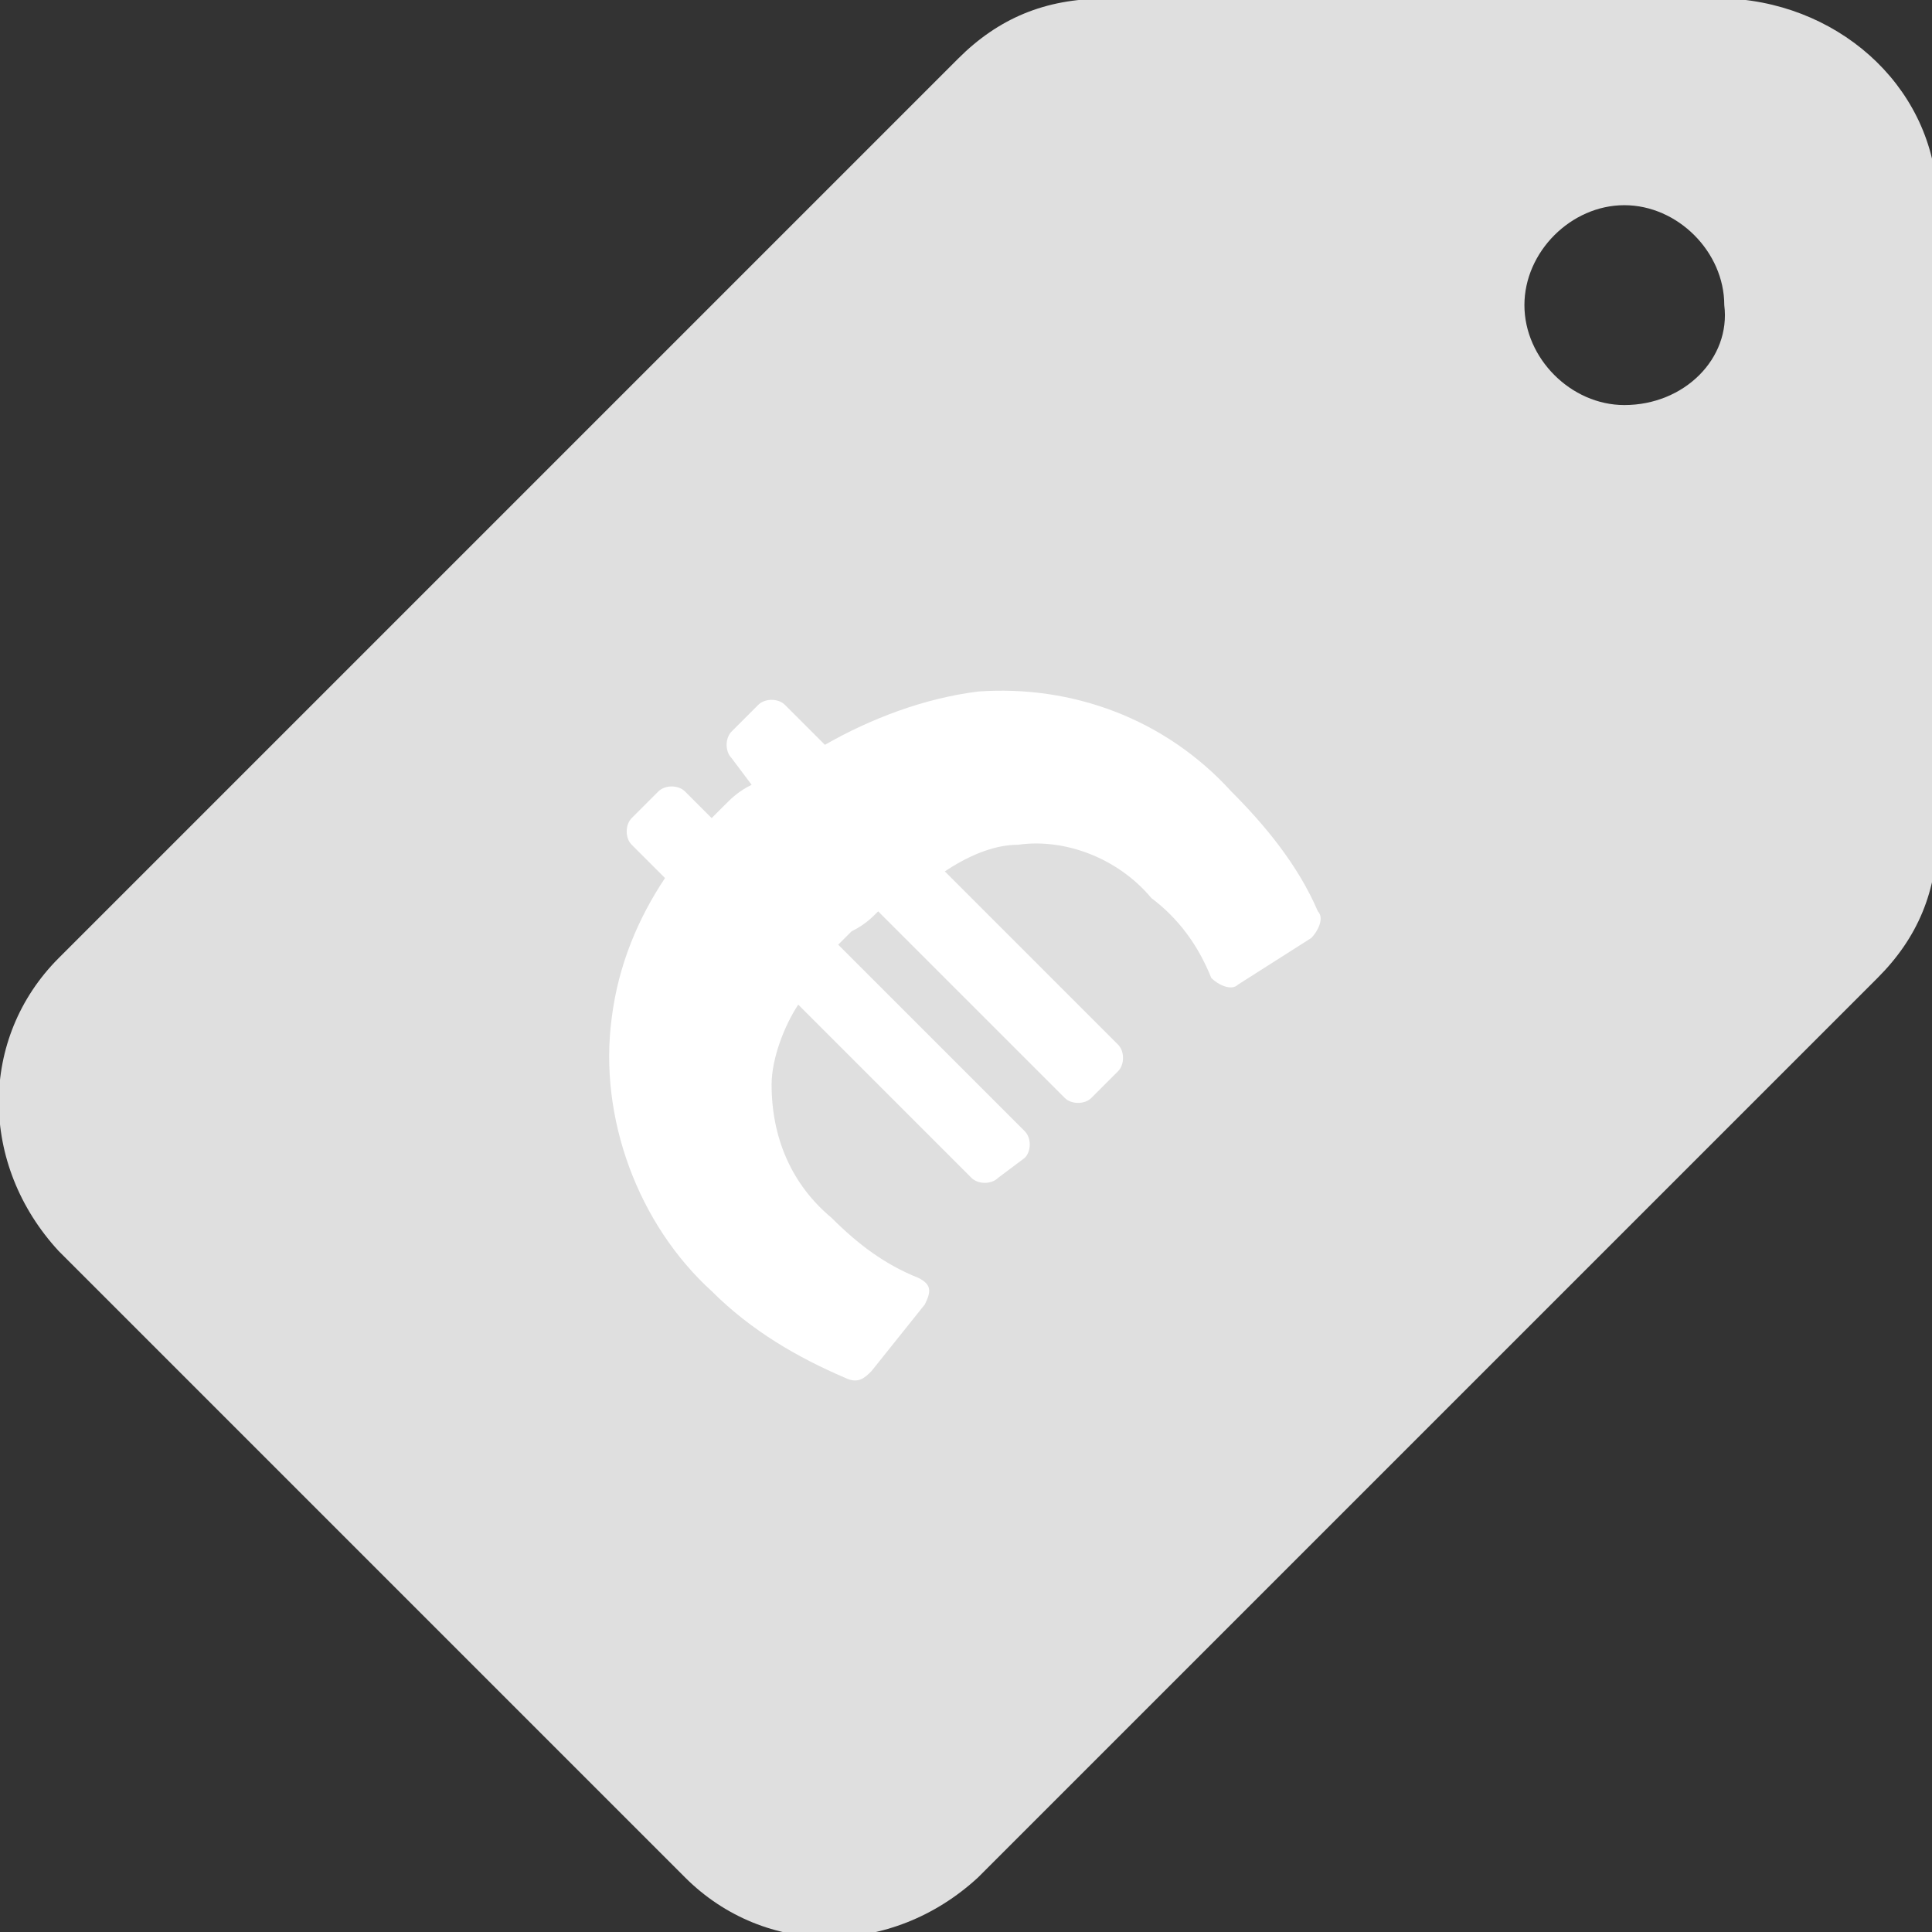 <?xml version="1.0" encoding="utf-8"?>
<!-- Generator: Adobe Illustrator 24.2.0, SVG Export Plug-In . SVG Version: 6.00 Build 0)  -->
<svg version="1.1" id="Layer_1" xmlns="http://www.w3.org/2000/svg" xmlns:xlink="http://www.w3.org/1999/xlink" x="0px" y="0px"
	 viewBox="0 0 29 29" enable-background="new 0 0 29 29" xml:space="preserve">
<rect x="0" y="0" width="29" height="29" fill="#333333" stroke="none"/>
<g transform="translate(-10.018 -10.02)">
	<path fill="#DFDFDF" d="M24.4,10.9L10.9,24.4c-1.2,1.2-1.2,3.1,0,4.4c0,0,0,0,0,0l9.4,9.4c1.2,1.2,3.1,1.2,4.4,0c0,0,0,0,0,0
		l13.5-13.5c0.6-0.6,0.9-1.3,0.9-2.2v-9.4c0-1.7-1.4-3-3.1-3.1h-9.4C25.7,10,25,10.3,24.4,10.9z M34.4,16.1c-0.8,0-1.5-0.7-1.5-1.5
		c0-0.8,0.7-1.5,1.5-1.5c0.8,0,1.5,0.7,1.5,1.5C36,15.4,35.3,16.1,34.4,16.1"/>
	<path fill="#FFFFFF" d="M23.1,30.6c-0.1,0.1-0.2,0.2-0.4,0.1c-0.7-0.3-1.4-0.7-2-1.3c-1.1-1-1.7-2.6-1.5-4.1
		c0.1-0.8,0.4-1.5,0.8-2.1l-0.5-0.5c-0.1-0.1-0.1-0.3,0-0.4l0.4-0.4c0.1-0.1,0.3-0.1,0.4,0l0.4,0.4l0.2-0.2c0.1-0.1,0.2-0.2,0.4-0.3
		L21,21.4c-0.1-0.1-0.1-0.3,0-0.4l0.4-0.4c0.1-0.1,0.3-0.1,0.4,0l0.6,0.6c0.7-0.4,1.5-0.7,2.3-0.8c1.4-0.1,2.8,0.4,3.8,1.5
		c0.5,0.5,1,1.1,1.3,1.8c0.1,0.1,0,0.3-0.1,0.4l-1.1,0.7c-0.1,0.1-0.3,0-0.4-0.1c0,0,0,0,0,0c-0.2-0.5-0.5-0.9-0.9-1.2
		c-0.5-0.6-1.3-0.9-2-0.8c-0.4,0-0.8,0.2-1.1,0.4l2.6,2.6c0.1,0.1,0.1,0.3,0,0.4l-0.4,0.4c-0.1,0.1-0.3,0.1-0.4,0c0,0,0,0,0,0
		l-2.8-2.8c-0.1,0.1-0.2,0.2-0.4,0.3c-0.1,0.1-0.1,0.1-0.2,0.2l2.8,2.8c0.1,0.1,0.1,0.3,0,0.4L25,27.7c-0.1,0.1-0.3,0.1-0.4,0
		c0,0,0,0,0,0L22,25.1c-0.2,0.3-0.4,0.8-0.4,1.2c0,0.8,0.3,1.5,0.9,2c0.4,0.4,0.8,0.7,1.3,0.9c0.2,0.1,0.2,0.2,0.1,0.4c0,0,0,0,0,0
		L23.1,30.6z"/>
</g>
</svg>
